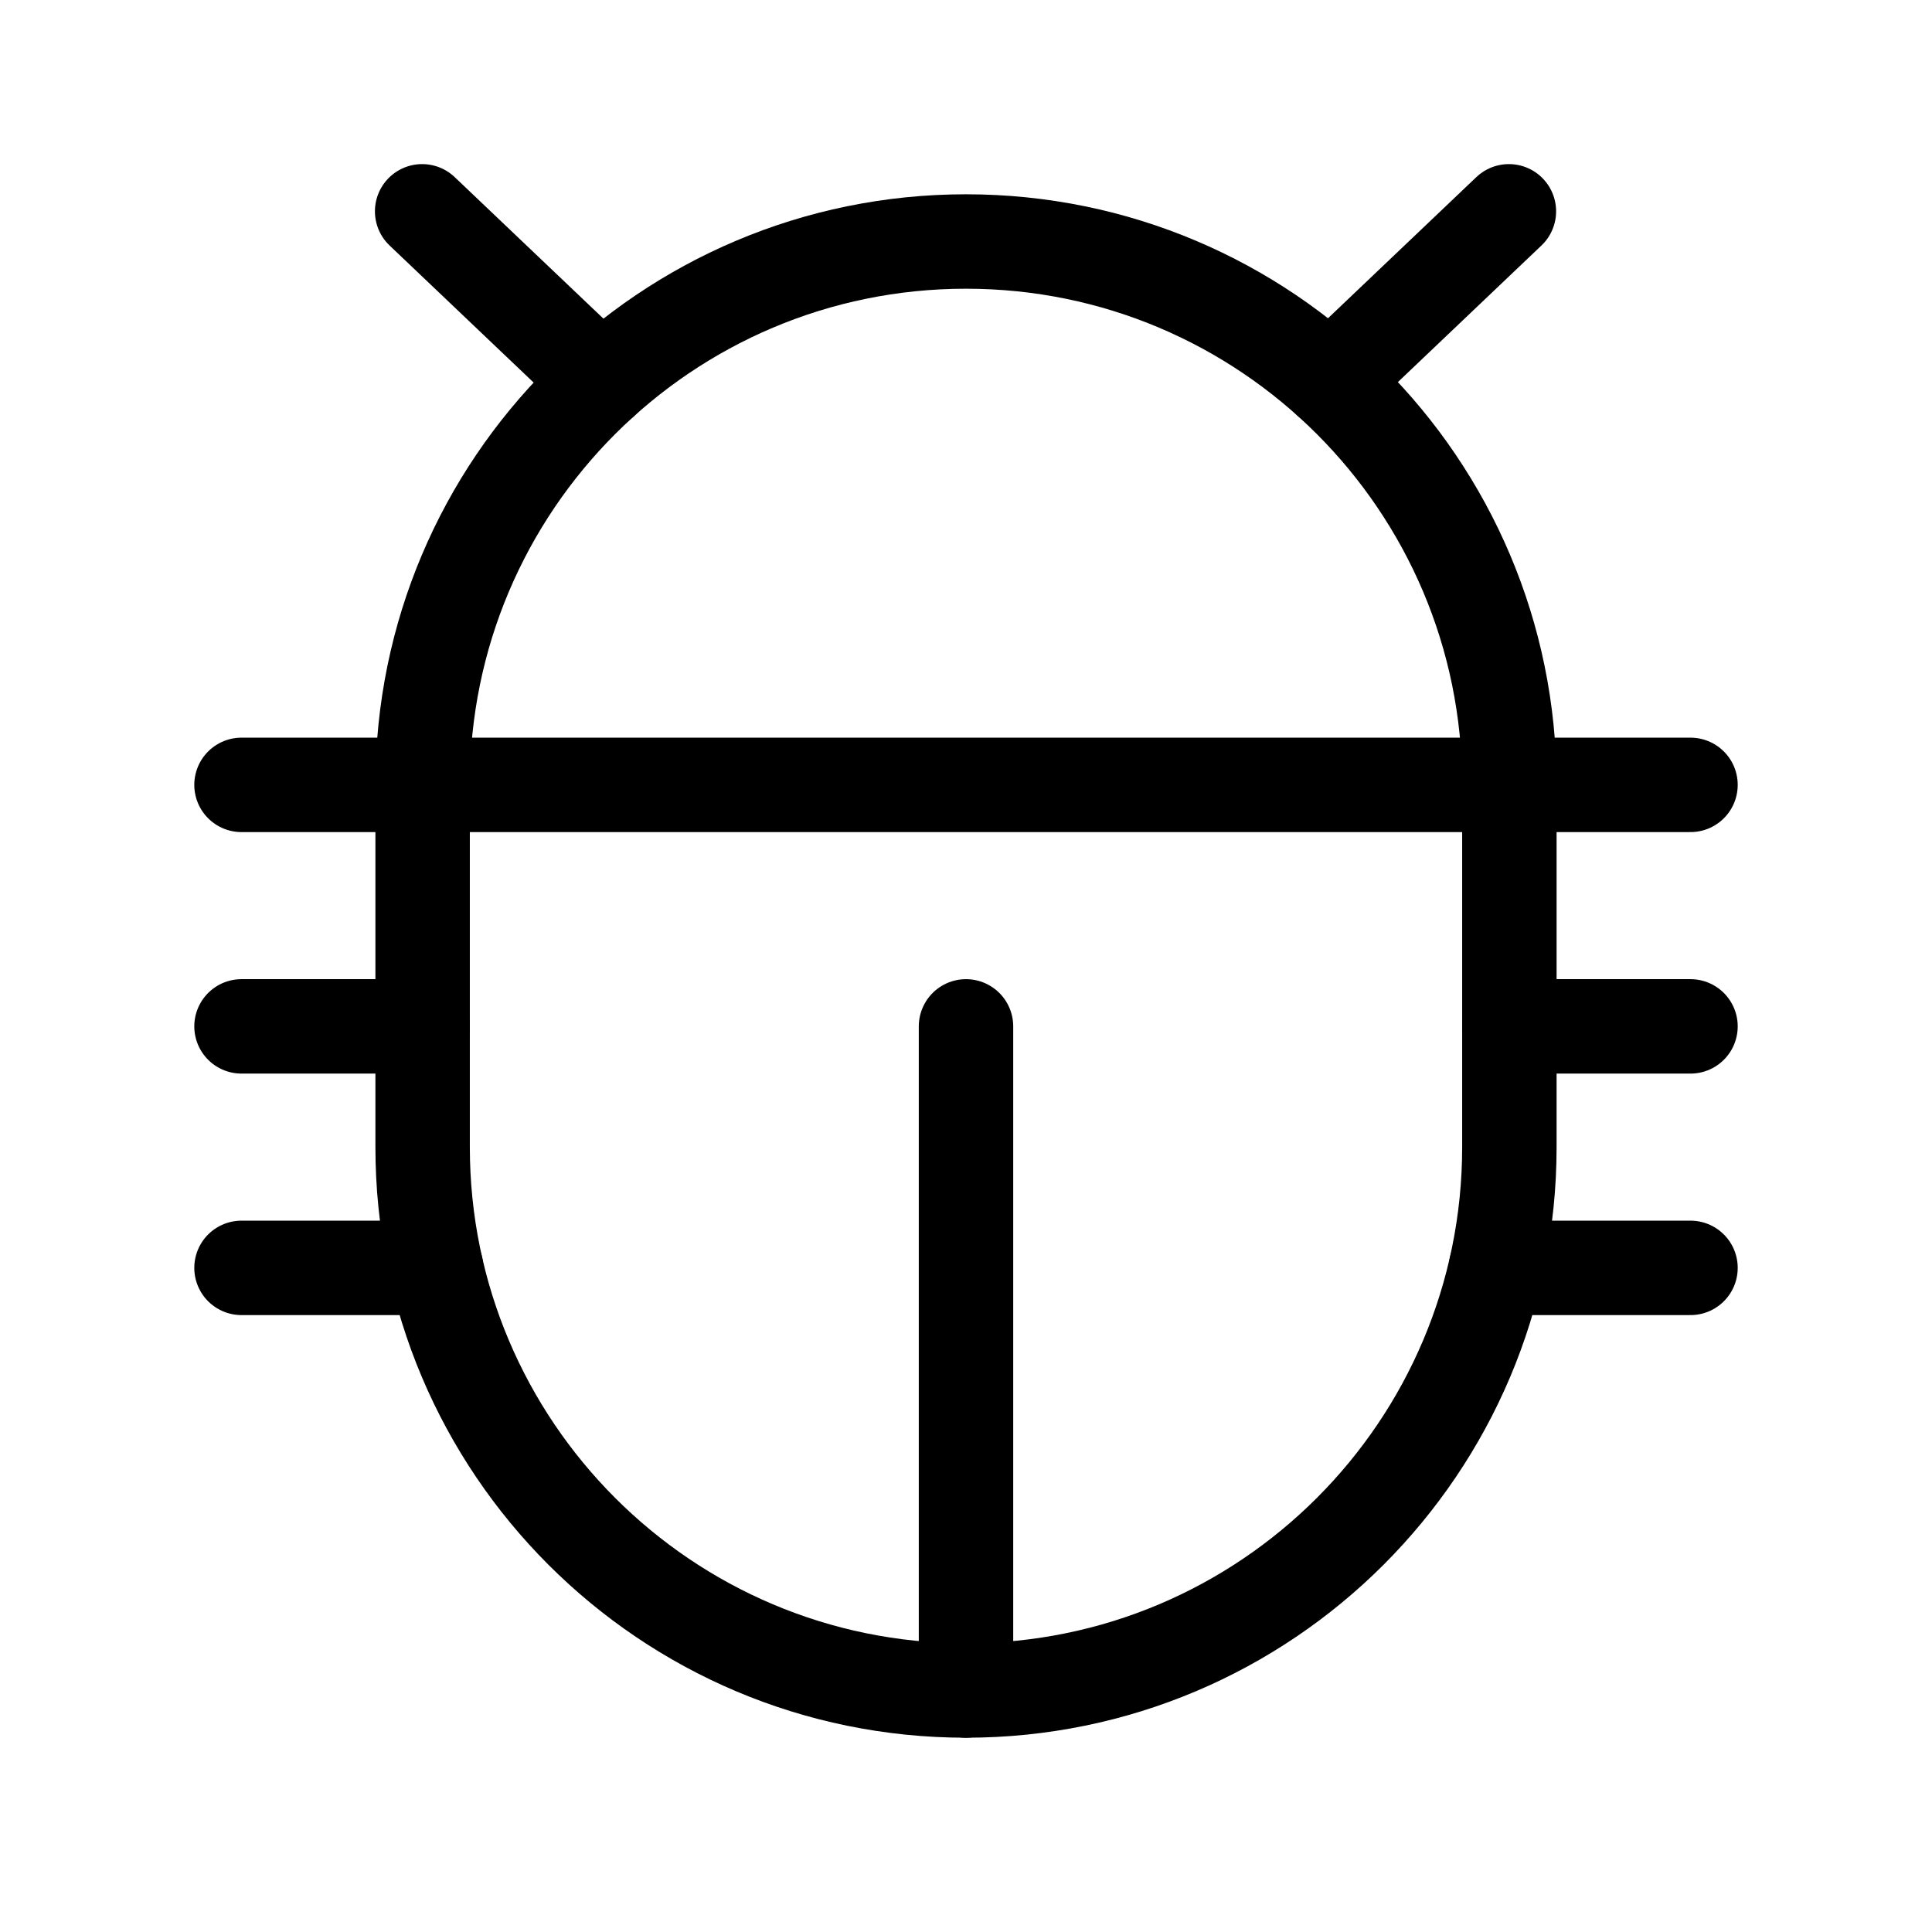 <svg width="16" height="16" viewBox="0 0 16 16" fill="none" xmlns="http://www.w3.org/2000/svg">
<path d="M8 2H8C5.515 2 3.5 4.015 3.5 6.5V9.5C3.5 11.985 5.515 14 8 14H8C10.485 14 12.5 11.985 12.5 9.5V6.5C12.5 4.015 10.485 2 8 2Z" stroke="#000000" stroke-width="0.782" stroke-linecap="round" stroke-linejoin="round"/>
<path d="M12.5 8.5H14" stroke="#000000" stroke-width="0.782" stroke-linecap="round" stroke-linejoin="round"/>
<path d="M2 8.5H3.5" stroke="#000000" stroke-width="0.782" stroke-linecap="round" stroke-linejoin="round"/>
<path d="M2 10.5H3.612" stroke="#000000" stroke-width="0.782" stroke-linecap="round" stroke-linejoin="round"/>
<path d="M2 6.5H14" stroke="#000000" stroke-width="0.782" stroke-linecap="round" stroke-linejoin="round"/>
<path d="M8 8.5V14" stroke="#000000" stroke-width="0.782" stroke-linecap="round" stroke-linejoin="round"/>
<path d="M12.389 10.5H14" stroke="#000000" stroke-width="0.782" stroke-linecap="round" stroke-linejoin="round"/>
<path d="M3.496 1.75L4.981 3.163" stroke="#000000" stroke-width="0.782" stroke-linecap="round" stroke-linejoin="round"/>
<path d="M12.496 1.75L11.015 3.159" stroke="#000000" stroke-width="0.782" stroke-linecap="round" stroke-linejoin="round"/>
</svg>
